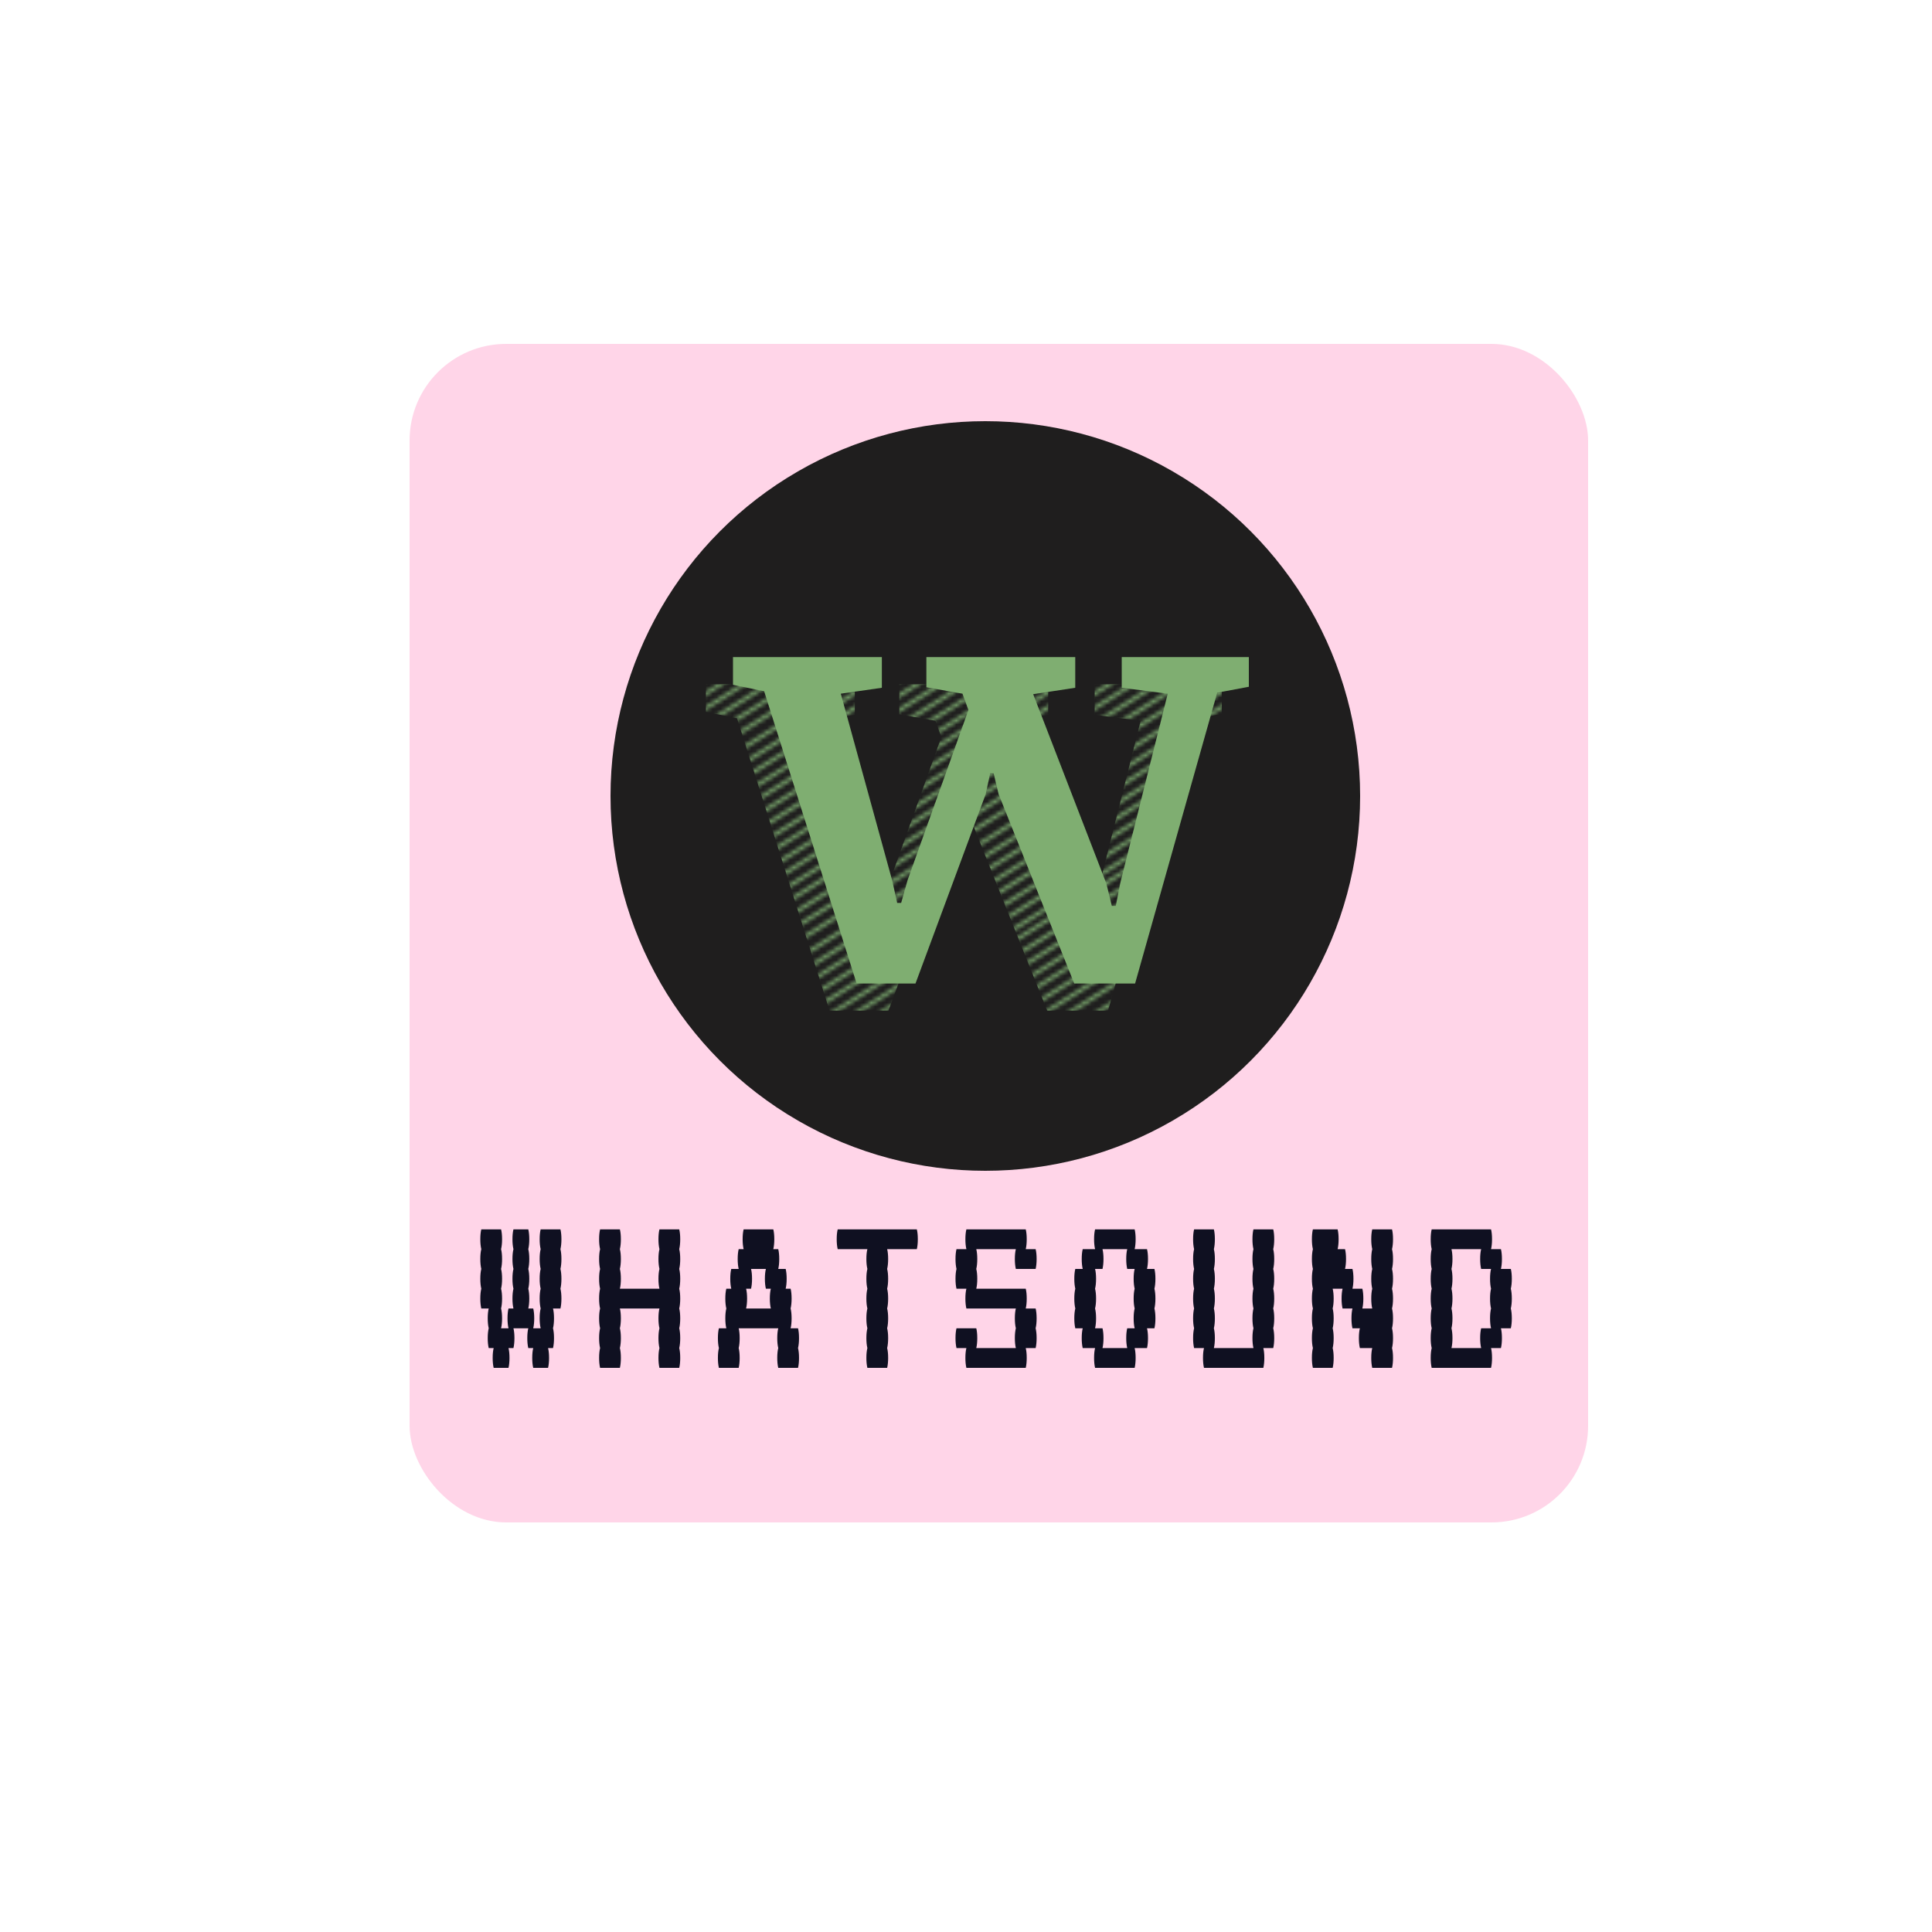 <svg width="500" height="500" viewBox="0 0 500 500" fill="none" xmlns="http://www.w3.org/2000/svg">
<rect x="106" y="89" width="305" height="305" rx="25" fill="#FFD5E8"/>
<circle cx="255" cy="206" r="97" fill="#1F1E1E"/>
<path d="M145.04 323.28C145.211 323.963 145.296 324.816 145.296 325.84C145.296 326.821 145.211 327.675 145.04 328.4C145.211 329.083 145.296 329.936 145.296 330.96C145.296 331.941 145.211 332.795 145.04 333.52C145.211 334.203 145.296 335.056 145.296 336.08C145.296 337.061 145.211 337.915 145.04 338.64H143.12C143.291 339.323 143.376 340.176 143.376 341.2C143.376 342.181 143.291 343.035 143.12 343.76C143.291 344.443 143.376 345.296 143.376 346.32C143.376 347.301 143.291 348.155 143.12 348.88H141.84C142.011 349.563 142.096 350.416 142.096 351.44C142.096 352.421 142.011 353.275 141.84 354H138C137.829 353.275 137.744 352.421 137.744 351.44C137.744 350.416 137.829 349.563 138 348.88H136.72C136.549 348.155 136.464 347.301 136.464 346.32C136.464 345.296 136.549 344.443 136.72 343.76H132.88C133.051 344.443 133.136 345.296 133.136 346.32C133.136 347.301 133.051 348.155 132.88 348.88H131.6C131.771 349.563 131.856 350.416 131.856 351.44C131.856 352.421 131.771 353.275 131.6 354H127.76C127.589 353.275 127.504 352.421 127.504 351.44C127.504 350.416 127.589 349.563 127.76 348.88H126.48C126.309 348.155 126.224 347.301 126.224 346.32C126.224 345.296 126.309 344.443 126.48 343.76C126.309 343.035 126.224 342.181 126.224 341.2C126.224 340.176 126.309 339.323 126.48 338.64H124.56C124.389 337.915 124.304 337.061 124.304 336.08C124.304 335.056 124.389 334.203 124.56 333.52C124.389 332.795 124.304 331.941 124.304 330.96C124.304 329.936 124.389 329.083 124.56 328.4C124.389 327.675 124.304 326.821 124.304 325.84C124.304 324.816 124.389 323.963 124.56 323.28C124.389 322.555 124.304 321.701 124.304 320.72C124.304 319.696 124.389 318.843 124.56 318.16H129.68C129.851 318.843 129.936 319.696 129.936 320.72C129.936 321.701 129.851 322.555 129.68 323.28C129.851 323.963 129.936 324.816 129.936 325.84C129.936 326.821 129.851 327.675 129.68 328.4C129.851 329.083 129.936 329.936 129.936 330.96C129.936 331.941 129.851 332.795 129.68 333.52C129.851 334.203 129.936 335.056 129.936 336.08C129.936 337.061 129.851 337.915 129.68 338.64C129.851 339.323 129.936 340.176 129.936 341.2C129.936 342.181 129.851 343.035 129.68 343.76H131.6C131.429 343.035 131.344 342.181 131.344 341.2C131.344 340.176 131.429 339.323 131.6 338.64H132.88C132.709 337.915 132.624 337.061 132.624 336.08C132.624 335.056 132.709 334.203 132.88 333.52C132.709 332.795 132.624 331.941 132.624 330.96C132.624 329.936 132.709 329.083 132.88 328.4C132.709 327.675 132.624 326.821 132.624 325.84C132.624 324.816 132.709 323.963 132.88 323.28C132.709 322.555 132.624 321.701 132.624 320.72C132.624 319.696 132.709 318.843 132.88 318.16H136.72C136.891 318.843 136.976 319.696 136.976 320.72C136.976 321.701 136.891 322.555 136.72 323.28C136.891 323.963 136.976 324.816 136.976 325.84C136.976 326.821 136.891 327.675 136.72 328.4C136.891 329.083 136.976 329.936 136.976 330.96C136.976 331.941 136.891 332.795 136.72 333.52C136.891 334.203 136.976 335.056 136.976 336.08C136.976 337.061 136.891 337.915 136.72 338.64H138C138.171 339.323 138.256 340.176 138.256 341.2C138.256 342.181 138.171 343.035 138 343.76H139.92C139.749 343.035 139.664 342.181 139.664 341.2C139.664 340.176 139.749 339.323 139.92 338.64C139.749 337.915 139.664 337.061 139.664 336.08C139.664 335.056 139.749 334.203 139.92 333.52C139.749 332.795 139.664 331.941 139.664 330.96C139.664 329.936 139.749 329.083 139.92 328.4C139.749 327.675 139.664 326.821 139.664 325.84C139.664 324.816 139.749 323.963 139.92 323.28C139.749 322.555 139.664 321.701 139.664 320.72C139.664 319.696 139.749 318.843 139.92 318.16H145.04C145.211 318.843 145.296 319.696 145.296 320.72C145.296 321.701 145.211 322.555 145.04 323.28ZM175.785 323.28C175.956 323.963 176.041 324.816 176.041 325.84C176.041 326.821 175.956 327.675 175.785 328.4C175.956 329.083 176.041 329.936 176.041 330.96C176.041 331.941 175.956 332.795 175.785 333.52C175.956 334.203 176.041 335.056 176.041 336.08C176.041 337.061 175.956 337.915 175.785 338.64C175.956 339.323 176.041 340.176 176.041 341.2C176.041 342.181 175.956 343.035 175.785 343.76C175.956 344.443 176.041 345.296 176.041 346.32C176.041 347.301 175.956 348.155 175.785 348.88C175.956 349.563 176.041 350.416 176.041 351.44C176.041 352.421 175.956 353.275 175.785 354H170.665C170.494 353.275 170.409 352.421 170.409 351.44C170.409 350.416 170.494 349.563 170.665 348.88C170.494 348.155 170.409 347.301 170.409 346.32C170.409 345.296 170.494 344.443 170.665 343.76C170.494 343.035 170.409 342.181 170.409 341.2C170.409 340.176 170.494 339.323 170.665 338.64H160.425C160.596 339.323 160.681 340.176 160.681 341.2C160.681 342.181 160.596 343.035 160.425 343.76C160.596 344.443 160.681 345.296 160.681 346.32C160.681 347.301 160.596 348.155 160.425 348.88C160.596 349.563 160.681 350.416 160.681 351.44C160.681 352.421 160.596 353.275 160.425 354H155.305C155.134 353.275 155.049 352.421 155.049 351.44C155.049 350.416 155.134 349.563 155.305 348.88C155.134 348.155 155.049 347.301 155.049 346.32C155.049 345.296 155.134 344.443 155.305 343.76C155.134 343.035 155.049 342.181 155.049 341.2C155.049 340.176 155.134 339.323 155.305 338.64C155.134 337.915 155.049 337.061 155.049 336.08C155.049 335.056 155.134 334.203 155.305 333.52C155.134 332.795 155.049 331.941 155.049 330.96C155.049 329.936 155.134 329.083 155.305 328.4C155.134 327.675 155.049 326.821 155.049 325.84C155.049 324.816 155.134 323.963 155.305 323.28C155.134 322.555 155.049 321.701 155.049 320.72C155.049 319.696 155.134 318.843 155.305 318.16H160.425C160.596 318.843 160.681 319.696 160.681 320.72C160.681 321.701 160.596 322.555 160.425 323.28C160.596 323.963 160.681 324.816 160.681 325.84C160.681 326.821 160.596 327.675 160.425 328.4C160.596 329.083 160.681 329.936 160.681 330.96C160.681 331.941 160.596 332.795 160.425 333.52H170.665C170.494 332.795 170.409 331.941 170.409 330.96C170.409 329.936 170.494 329.083 170.665 328.4C170.494 327.675 170.409 326.821 170.409 325.84C170.409 324.816 170.494 323.963 170.665 323.28C170.494 322.555 170.409 321.701 170.409 320.72C170.409 319.696 170.494 318.843 170.665 318.16H175.785C175.956 318.843 176.041 319.696 176.041 320.72C176.041 321.701 175.956 322.555 175.785 323.28ZM206.786 346.32C206.786 347.301 206.701 348.155 206.53 348.88C206.701 349.563 206.786 350.416 206.786 351.44C206.786 352.421 206.701 353.275 206.53 354H201.41C201.239 353.275 201.154 352.421 201.154 351.44C201.154 350.416 201.239 349.563 201.41 348.88C201.239 348.155 201.154 347.301 201.154 346.32C201.154 345.296 201.239 344.443 201.41 343.76H191.17C191.341 344.443 191.426 345.296 191.426 346.32C191.426 347.301 191.341 348.155 191.17 348.88C191.341 349.563 191.426 350.416 191.426 351.44C191.426 352.421 191.341 353.275 191.17 354H186.05C185.879 353.275 185.794 352.421 185.794 351.44C185.794 350.416 185.879 349.563 186.05 348.88C185.879 348.155 185.794 347.301 185.794 346.32C185.794 345.296 185.879 344.443 186.05 343.76H187.97C187.799 343.035 187.714 342.181 187.714 341.2C187.714 340.176 187.799 339.323 187.97 338.64C187.799 337.915 187.714 337.061 187.714 336.08C187.714 335.056 187.799 334.203 187.97 333.52H189.25C189.079 332.795 188.994 331.941 188.994 330.96C188.994 329.936 189.079 329.083 189.25 328.4H191.17C190.999 327.675 190.914 326.821 190.914 325.84C190.914 324.816 190.999 323.963 191.17 323.28H192.45C192.279 322.555 192.194 321.701 192.194 320.72C192.194 319.696 192.279 318.843 192.45 318.16H200.13C200.301 318.843 200.386 319.696 200.386 320.72C200.386 321.701 200.301 322.555 200.13 323.28H201.41C201.581 323.963 201.666 324.816 201.666 325.84C201.666 326.821 201.581 327.675 201.41 328.4H203.33C203.501 329.083 203.586 329.936 203.586 330.96C203.586 331.941 203.501 332.795 203.33 333.52H204.61C204.781 334.203 204.866 335.056 204.866 336.08C204.866 337.061 204.781 337.915 204.61 338.64C204.781 339.323 204.866 340.176 204.866 341.2C204.866 342.181 204.781 343.035 204.61 343.76H206.53C206.701 344.443 206.786 345.296 206.786 346.32ZM199.49 338.64C199.319 337.915 199.234 337.061 199.234 336.08C199.234 335.056 199.319 334.203 199.49 333.52H198.21C198.039 332.795 197.954 331.941 197.954 330.96C197.954 329.936 198.039 329.083 198.21 328.4H194.37C194.541 329.083 194.626 329.936 194.626 330.96C194.626 331.941 194.541 332.795 194.37 333.52H193.09C193.261 334.203 193.346 335.056 193.346 336.08C193.346 337.061 193.261 337.915 193.09 338.64H199.49ZM237.531 320.72C237.531 321.701 237.446 322.555 237.275 323.28H229.595C229.766 323.963 229.851 324.816 229.851 325.84C229.851 326.821 229.766 327.675 229.595 328.4C229.766 329.083 229.851 329.936 229.851 330.96C229.851 331.941 229.766 332.795 229.595 333.52C229.766 334.203 229.851 335.056 229.851 336.08C229.851 337.061 229.766 337.915 229.595 338.64C229.766 339.323 229.851 340.176 229.851 341.2C229.851 342.181 229.766 343.035 229.595 343.76C229.766 344.443 229.851 345.296 229.851 346.32C229.851 347.301 229.766 348.155 229.595 348.88C229.766 349.563 229.851 350.416 229.851 351.44C229.851 352.421 229.766 353.275 229.595 354H224.475C224.304 353.275 224.219 352.421 224.219 351.44C224.219 350.416 224.304 349.563 224.475 348.88C224.304 348.155 224.219 347.301 224.219 346.32C224.219 345.296 224.304 344.443 224.475 343.76C224.304 343.035 224.219 342.181 224.219 341.2C224.219 340.176 224.304 339.323 224.475 338.64C224.304 337.915 224.219 337.061 224.219 336.08C224.219 335.056 224.304 334.203 224.475 333.52C224.304 332.795 224.219 331.941 224.219 330.96C224.219 329.936 224.304 329.083 224.475 328.4C224.304 327.675 224.219 326.821 224.219 325.84C224.219 324.816 224.304 323.963 224.475 323.28H216.795C216.624 322.555 216.539 321.701 216.539 320.72C216.539 319.696 216.624 318.843 216.795 318.16H237.275C237.446 318.843 237.531 319.696 237.531 320.72ZM268.02 338.64C268.191 339.323 268.276 340.176 268.276 341.2C268.276 342.181 268.191 343.035 268.02 343.76C268.191 344.443 268.276 345.296 268.276 346.32C268.276 347.301 268.191 348.155 268.02 348.88H265.46C265.631 349.563 265.716 350.416 265.716 351.44C265.716 352.421 265.631 353.275 265.46 354H250.1C249.929 353.275 249.844 352.421 249.844 351.44C249.844 350.416 249.929 349.563 250.1 348.88H247.54C247.369 348.155 247.284 347.301 247.284 346.32C247.284 345.296 247.369 344.443 247.54 343.76H252.66C252.831 344.443 252.916 345.296 252.916 346.32C252.916 347.301 252.831 348.155 252.66 348.88H262.9C262.729 348.155 262.644 347.301 262.644 346.32C262.644 345.296 262.729 344.443 262.9 343.76C262.729 343.035 262.644 342.181 262.644 341.2C262.644 340.176 262.729 339.323 262.9 338.64H250.1C249.929 337.915 249.844 337.061 249.844 336.08C249.844 335.056 249.929 334.203 250.1 333.52H247.54C247.369 332.795 247.284 331.941 247.284 330.96C247.284 329.936 247.369 329.083 247.54 328.4C247.369 327.675 247.284 326.821 247.284 325.84C247.284 324.816 247.369 323.963 247.54 323.28H250.1C249.929 322.555 249.844 321.701 249.844 320.72C249.844 319.696 249.929 318.843 250.1 318.16H265.46C265.631 318.843 265.716 319.696 265.716 320.72C265.716 321.701 265.631 322.555 265.46 323.28H268.02C268.191 323.963 268.276 324.816 268.276 325.84C268.276 326.821 268.191 327.675 268.02 328.4H262.9C262.729 327.675 262.644 326.821 262.644 325.84C262.644 324.816 262.729 323.963 262.9 323.28H252.66C252.831 323.963 252.916 324.816 252.916 325.84C252.916 326.821 252.831 327.675 252.66 328.4C252.831 329.083 252.916 329.936 252.916 330.96C252.916 331.941 252.831 332.795 252.66 333.52H265.46C265.631 334.203 265.716 335.056 265.716 336.08C265.716 337.061 265.631 337.915 265.46 338.64H268.02ZM298.765 333.52C298.936 334.203 299.021 335.056 299.021 336.08C299.021 337.061 298.936 337.915 298.765 338.64C298.936 339.323 299.021 340.176 299.021 341.2C299.021 342.181 298.936 343.035 298.765 343.76H296.845C297.016 344.443 297.101 345.296 297.101 346.32C297.101 347.301 297.016 348.155 296.845 348.88H293.645C293.816 349.563 293.901 350.416 293.901 351.44C293.901 352.421 293.816 353.275 293.645 354H283.405C283.234 353.275 283.149 352.421 283.149 351.44C283.149 350.416 283.234 349.563 283.405 348.88H280.205C280.034 348.155 279.949 347.301 279.949 346.32C279.949 345.296 280.034 344.443 280.205 343.76H278.285C278.114 343.035 278.029 342.181 278.029 341.2C278.029 340.176 278.114 339.323 278.285 338.64C278.114 337.915 278.029 337.061 278.029 336.08C278.029 335.056 278.114 334.203 278.285 333.52C278.114 332.795 278.029 331.941 278.029 330.96C278.029 329.936 278.114 329.083 278.285 328.4H280.205C280.034 327.675 279.949 326.821 279.949 325.84C279.949 324.816 280.034 323.963 280.205 323.28H283.405C283.234 322.555 283.149 321.701 283.149 320.72C283.149 319.696 283.234 318.843 283.405 318.16H293.645C293.816 318.843 293.901 319.696 293.901 320.72C293.901 321.701 293.816 322.555 293.645 323.28H296.845C297.016 323.963 297.101 324.816 297.101 325.84C297.101 326.821 297.016 327.675 296.845 328.4H298.765C298.936 329.083 299.021 329.936 299.021 330.96C299.021 331.941 298.936 332.795 298.765 333.52ZM293.645 343.76C293.474 343.035 293.389 342.181 293.389 341.2C293.389 340.176 293.474 339.323 293.645 338.64C293.474 337.915 293.389 337.061 293.389 336.08C293.389 335.056 293.474 334.203 293.645 333.52C293.474 332.795 293.389 331.941 293.389 330.96C293.389 329.936 293.474 329.083 293.645 328.4H291.725C291.554 327.675 291.469 326.821 291.469 325.84C291.469 324.816 291.554 323.963 291.725 323.28H285.325C285.496 323.963 285.581 324.816 285.581 325.84C285.581 326.821 285.496 327.675 285.325 328.4H283.405C283.576 329.083 283.661 329.936 283.661 330.96C283.661 331.941 283.576 332.795 283.405 333.52C283.576 334.203 283.661 335.056 283.661 336.08C283.661 337.061 283.576 337.915 283.405 338.64C283.576 339.323 283.661 340.176 283.661 341.2C283.661 342.181 283.576 343.035 283.405 343.76H285.325C285.496 344.443 285.581 345.296 285.581 346.32C285.581 347.301 285.496 348.155 285.325 348.88H291.725C291.554 348.155 291.469 347.301 291.469 346.32C291.469 345.296 291.554 344.443 291.725 343.76H293.645ZM329.51 323.28C329.681 323.963 329.766 324.816 329.766 325.84C329.766 326.821 329.681 327.675 329.51 328.4C329.681 329.083 329.766 329.936 329.766 330.96C329.766 331.941 329.681 332.795 329.51 333.52C329.681 334.203 329.766 335.056 329.766 336.08C329.766 337.061 329.681 337.915 329.51 338.64C329.681 339.323 329.766 340.176 329.766 341.2C329.766 342.181 329.681 343.035 329.51 343.76C329.681 344.443 329.766 345.296 329.766 346.32C329.766 347.301 329.681 348.155 329.51 348.88H326.95C327.121 349.563 327.206 350.416 327.206 351.44C327.206 352.421 327.121 353.275 326.95 354H311.59C311.419 353.275 311.334 352.421 311.334 351.44C311.334 350.416 311.419 349.563 311.59 348.88H309.03C308.859 348.155 308.774 347.301 308.774 346.32C308.774 345.296 308.859 344.443 309.03 343.76C308.859 343.035 308.774 342.181 308.774 341.2C308.774 340.176 308.859 339.323 309.03 338.64C308.859 337.915 308.774 337.061 308.774 336.08C308.774 335.056 308.859 334.203 309.03 333.52C308.859 332.795 308.774 331.941 308.774 330.96C308.774 329.936 308.859 329.083 309.03 328.4C308.859 327.675 308.774 326.821 308.774 325.84C308.774 324.816 308.859 323.963 309.03 323.28C308.859 322.555 308.774 321.701 308.774 320.72C308.774 319.696 308.859 318.843 309.03 318.16H314.15C314.321 318.843 314.406 319.696 314.406 320.72C314.406 321.701 314.321 322.555 314.15 323.28C314.321 323.963 314.406 324.816 314.406 325.84C314.406 326.821 314.321 327.675 314.15 328.4C314.321 329.083 314.406 329.936 314.406 330.96C314.406 331.941 314.321 332.795 314.15 333.52C314.321 334.203 314.406 335.056 314.406 336.08C314.406 337.061 314.321 337.915 314.15 338.64C314.321 339.323 314.406 340.176 314.406 341.2C314.406 342.181 314.321 343.035 314.15 343.76C314.321 344.443 314.406 345.296 314.406 346.32C314.406 347.301 314.321 348.155 314.15 348.88H324.39C324.219 348.155 324.134 347.301 324.134 346.32C324.134 345.296 324.219 344.443 324.39 343.76C324.219 343.035 324.134 342.181 324.134 341.2C324.134 340.176 324.219 339.323 324.39 338.64C324.219 337.915 324.134 337.061 324.134 336.08C324.134 335.056 324.219 334.203 324.39 333.52C324.219 332.795 324.134 331.941 324.134 330.96C324.134 329.936 324.219 329.083 324.39 328.4C324.219 327.675 324.134 326.821 324.134 325.84C324.134 324.816 324.219 323.963 324.39 323.28C324.219 322.555 324.134 321.701 324.134 320.72C324.134 319.696 324.219 318.843 324.39 318.16H329.51C329.681 318.843 329.766 319.696 329.766 320.72C329.766 321.701 329.681 322.555 329.51 323.28ZM360.255 323.28C360.426 323.963 360.511 324.816 360.511 325.84C360.511 326.821 360.426 327.675 360.255 328.4C360.426 329.083 360.511 329.936 360.511 330.96C360.511 331.941 360.426 332.795 360.255 333.52C360.426 334.203 360.511 335.056 360.511 336.08C360.511 337.061 360.426 337.915 360.255 338.64C360.426 339.323 360.511 340.176 360.511 341.2C360.511 342.181 360.426 343.035 360.255 343.76C360.426 344.443 360.511 345.296 360.511 346.32C360.511 347.301 360.426 348.155 360.255 348.88C360.426 349.563 360.511 350.416 360.511 351.44C360.511 352.421 360.426 353.275 360.255 354H355.135C354.964 353.275 354.879 352.421 354.879 351.44C354.879 350.416 354.964 349.563 355.135 348.88H351.935C351.764 348.155 351.679 347.301 351.679 346.32C351.679 345.296 351.764 344.443 351.935 343.76H350.015C349.844 343.035 349.759 342.181 349.759 341.2C349.759 340.176 349.844 339.323 350.015 338.64H347.455C347.284 337.915 347.199 337.061 347.199 336.08C347.199 335.056 347.284 334.203 347.455 333.52H344.895C345.066 334.203 345.151 335.056 345.151 336.08C345.151 337.061 345.066 337.915 344.895 338.64C345.066 339.323 345.151 340.176 345.151 341.2C345.151 342.181 345.066 343.035 344.895 343.76C345.066 344.443 345.151 345.296 345.151 346.32C345.151 347.301 345.066 348.155 344.895 348.88C345.066 349.563 345.151 350.416 345.151 351.44C345.151 352.421 345.066 353.275 344.895 354H339.775C339.604 353.275 339.519 352.421 339.519 351.44C339.519 350.416 339.604 349.563 339.775 348.88C339.604 348.155 339.519 347.301 339.519 346.32C339.519 345.296 339.604 344.443 339.775 343.76C339.604 343.035 339.519 342.181 339.519 341.2C339.519 340.176 339.604 339.323 339.775 338.64C339.604 337.915 339.519 337.061 339.519 336.08C339.519 335.056 339.604 334.203 339.775 333.52C339.604 332.795 339.519 331.941 339.519 330.96C339.519 329.936 339.604 329.083 339.775 328.4C339.604 327.675 339.519 326.821 339.519 325.84C339.519 324.816 339.604 323.963 339.775 323.28C339.604 322.555 339.519 321.701 339.519 320.72C339.519 319.696 339.604 318.843 339.775 318.16H346.175C346.346 318.843 346.431 319.696 346.431 320.72C346.431 321.701 346.346 322.555 346.175 323.28H348.095C348.266 323.963 348.351 324.816 348.351 325.84C348.351 326.821 348.266 327.675 348.095 328.4H350.015C350.186 329.083 350.271 329.936 350.271 330.96C350.271 331.941 350.186 332.795 350.015 333.52H352.575C352.746 334.203 352.831 335.056 352.831 336.08C352.831 337.061 352.746 337.915 352.575 338.64H355.135C354.964 337.915 354.879 337.061 354.879 336.08C354.879 335.056 354.964 334.203 355.135 333.52C354.964 332.795 354.879 331.941 354.879 330.96C354.879 329.936 354.964 329.083 355.135 328.4C354.964 327.675 354.879 326.821 354.879 325.84C354.879 324.816 354.964 323.963 355.135 323.28C354.964 322.555 354.879 321.701 354.879 320.72C354.879 319.696 354.964 318.843 355.135 318.16H360.255C360.426 318.843 360.511 319.696 360.511 320.72C360.511 321.701 360.426 322.555 360.255 323.28ZM391 333.52C391.171 334.203 391.256 335.056 391.256 336.08C391.256 337.061 391.171 337.915 391 338.64C391.171 339.323 391.256 340.176 391.256 341.2C391.256 342.181 391.171 343.035 391 343.76H388.44C388.611 344.443 388.696 345.296 388.696 346.32C388.696 347.301 388.611 348.155 388.44 348.88H385.88C386.051 349.563 386.136 350.416 386.136 351.44C386.136 352.421 386.051 353.275 385.88 354H370.52C370.349 353.275 370.264 352.421 370.264 351.44C370.264 350.416 370.349 349.563 370.52 348.88C370.349 348.155 370.264 347.301 370.264 346.32C370.264 345.296 370.349 344.443 370.52 343.76C370.349 343.035 370.264 342.181 370.264 341.2C370.264 340.176 370.349 339.323 370.52 338.64C370.349 337.915 370.264 337.061 370.264 336.08C370.264 335.056 370.349 334.203 370.52 333.52C370.349 332.795 370.264 331.941 370.264 330.96C370.264 329.936 370.349 329.083 370.52 328.4C370.349 327.675 370.264 326.821 370.264 325.84C370.264 324.816 370.349 323.963 370.52 323.28C370.349 322.555 370.264 321.701 370.264 320.72C370.264 319.696 370.349 318.843 370.52 318.16H385.88C386.051 318.843 386.136 319.696 386.136 320.72C386.136 321.701 386.051 322.555 385.88 323.28H388.44C388.611 323.963 388.696 324.816 388.696 325.84C388.696 326.821 388.611 327.675 388.44 328.4H391C391.171 329.083 391.256 329.936 391.256 330.96C391.256 331.941 391.171 332.795 391 333.52ZM385.88 343.76C385.709 343.035 385.624 342.181 385.624 341.2C385.624 340.176 385.709 339.323 385.88 338.64C385.709 337.915 385.624 337.061 385.624 336.08C385.624 335.056 385.709 334.203 385.88 333.52C385.709 332.795 385.624 331.941 385.624 330.96C385.624 329.936 385.709 329.083 385.88 328.4H383.32C383.149 327.675 383.064 326.821 383.064 325.84C383.064 324.816 383.149 323.963 383.32 323.28H375.64C375.811 323.963 375.896 324.816 375.896 325.84C375.896 326.821 375.811 327.675 375.64 328.4C375.811 329.083 375.896 329.936 375.896 330.96C375.896 331.941 375.811 332.795 375.64 333.52C375.811 334.203 375.896 335.056 375.896 336.08C375.896 337.061 375.811 337.915 375.64 338.64C375.811 339.323 375.896 340.176 375.896 341.2C375.896 342.181 375.811 343.035 375.64 343.76C375.811 344.443 375.896 345.296 375.896 346.32C375.896 347.301 375.811 348.155 375.64 348.88H383.32C383.149 348.155 383.064 347.301 383.064 346.32C383.064 345.296 383.149 344.443 383.32 343.76H385.88Z" fill="#0F1021"/>
<mask id="mask0_3_132" style="mask-type:alpha" maskUnits="userSpaceOnUse" x="97" y="93" width="290" height="245">
<line x1="300.267" y1="93.423" x2="97.267" y2="221.423" stroke="black"/>
<line x1="300.267" y1="97.423" x2="97.267" y2="225.423" stroke="black"/>
<line x1="303.267" y1="99.423" x2="100.267" y2="227.423" stroke="black"/>
<line x1="303.267" y1="103.423" x2="100.267" y2="231.423" stroke="black"/>
<line x1="309.267" y1="103.423" x2="106.267" y2="231.423" stroke="black"/>
<line x1="309.267" y1="107.423" x2="106.267" y2="235.423" stroke="black"/>
<line x1="312.267" y1="109.423" x2="109.267" y2="237.423" stroke="black"/>
<line x1="312.267" y1="113.423" x2="109.267" y2="241.423" stroke="black"/>
<line x1="316.267" y1="115.423" x2="113.267" y2="243.423" stroke="black"/>
<line x1="316.267" y1="119.423" x2="113.267" y2="247.423" stroke="black"/>
<line x1="319.267" y1="121.423" x2="116.267" y2="249.423" stroke="black"/>
<line x1="319.267" y1="125.423" x2="116.267" y2="253.423" stroke="black"/>
<line x1="325.267" y1="125.423" x2="122.267" y2="253.423" stroke="black"/>
<line x1="325.267" y1="129.423" x2="122.267" y2="257.423" stroke="black"/>
<line x1="328.267" y1="131.423" x2="125.267" y2="259.423" stroke="black"/>
<line x1="328.267" y1="135.423" x2="125.267" y2="263.423" stroke="black"/>
<line x1="334.267" y1="135.423" x2="131.267" y2="263.423" stroke="black"/>
<line x1="334.267" y1="139.423" x2="131.267" y2="267.423" stroke="black"/>
<line x1="337.267" y1="141.423" x2="134.267" y2="269.423" stroke="black"/>
<line x1="337.267" y1="145.423" x2="134.267" y2="273.423" stroke="black"/>
<line x1="343.267" y1="145.423" x2="140.267" y2="273.423" stroke="black"/>
<line x1="343.267" y1="149.423" x2="140.267" y2="277.423" stroke="black"/>
<line x1="346.267" y1="151.423" x2="143.267" y2="279.423" stroke="black"/>
<line x1="346.267" y1="155.423" x2="143.267" y2="283.423" stroke="black"/>
<line x1="350.267" y1="157.423" x2="147.267" y2="285.423" stroke="black"/>
<line x1="350.267" y1="161.423" x2="147.267" y2="289.423" stroke="black"/>
<line x1="353.267" y1="163.423" x2="150.267" y2="291.423" stroke="black"/>
<line x1="353.267" y1="167.423" x2="150.267" y2="295.423" stroke="black"/>
<line x1="359.267" y1="167.423" x2="156.267" y2="295.423" stroke="black"/>
<line x1="359.267" y1="171.423" x2="156.267" y2="299.423" stroke="black"/>
<line x1="362.267" y1="173.423" x2="159.267" y2="301.423" stroke="black"/>
<line x1="362.267" y1="177.423" x2="159.267" y2="305.423" stroke="black"/>
<line x1="367.267" y1="177.423" x2="164.267" y2="305.423" stroke="black"/>
<line x1="367.267" y1="181.423" x2="164.267" y2="309.423" stroke="black"/>
<line x1="370.267" y1="183.423" x2="167.267" y2="311.423" stroke="black"/>
<line x1="370.267" y1="187.423" x2="167.267" y2="315.423" stroke="black"/>
<line x1="376.267" y1="187.423" x2="173.267" y2="315.423" stroke="black"/>
<line x1="376.267" y1="191.423" x2="173.267" y2="319.423" stroke="black"/>
<line x1="379.267" y1="193.423" x2="176.267" y2="321.423" stroke="black"/>
<line x1="379.267" y1="197.423" x2="176.267" y2="325.423" stroke="black"/>
<line x1="383.267" y1="199.423" x2="180.267" y2="327.423" stroke="black"/>
<line x1="383.267" y1="203.423" x2="180.267" y2="331.423" stroke="black"/>
<line x1="386.267" y1="205.423" x2="183.267" y2="333.423" stroke="black"/>
<line x1="386.267" y1="209.423" x2="183.267" y2="337.423" stroke="black"/>
</mask>
<g mask="url(#mask0_3_132)">
<path d="M214.696 261.536L190.76 185.888L182.696 184.224V177.056H221.224V184.992L210.6 186.528L223.912 234.912L225.192 240.672H226.216L227.88 234.784L243.624 190.752L242.088 186.528L232.744 184.864V177.056H271.272V184.992L260.392 186.656L279.336 235.68L280.744 241.44H281.768L282.92 235.552L295.208 186.528L283.304 184.992V177.056H316.2V184.736L308.008 186.272L286.76 261.536H271.016L251.432 212.512L250.152 207.136H249.256L248.104 212.512L229.928 261.536H214.696Z" fill="#7FAE71" fill-opacity="0.9"/>
</g>
<g filter="url(#filter0_d_3_132)">
<path d="M223.696 249.536L199.76 173.888L191.696 172.224V165.056H230.224V172.992L219.6 174.528L232.912 222.912L234.192 228.672H235.216L236.88 222.784L252.624 178.752L251.088 174.528L241.744 172.864V165.056H280.272V172.992L269.392 174.656L288.336 223.68L289.744 229.44H290.768L291.92 223.552L304.208 174.528L292.304 172.992V165.056H325.2V172.736L317.008 174.272L295.76 249.536H280.016L260.432 200.512L259.152 195.136H258.256L257.104 200.512L238.928 249.536H223.696Z" fill="#7FAE71"/>
</g>
<defs>
<filter id="filter0_d_3_132" x="189.696" y="165.056" width="135.504" height="89.48" filterUnits="userSpaceOnUse" color-interpolation-filters="sRGB">
<feFlood flood-opacity="0" result="BackgroundImageFix"/>
<feColorMatrix in="SourceAlpha" type="matrix" values="0 0 0 0 0 0 0 0 0 0 0 0 0 0 0 0 0 0 127 0" result="hardAlpha"/>
<feOffset dx="-2" dy="5"/>
<feComposite in2="hardAlpha" operator="out"/>
<feColorMatrix type="matrix" values="0 0 0 0 0 0 0 0 0 0 0 0 0 0 0 0 0 0 1 0"/>
<feBlend mode="normal" in2="BackgroundImageFix" result="effect1_dropShadow_3_132"/>
<feBlend mode="normal" in="SourceGraphic" in2="effect1_dropShadow_3_132" result="shape"/>
</filter>
</defs>
</svg>
